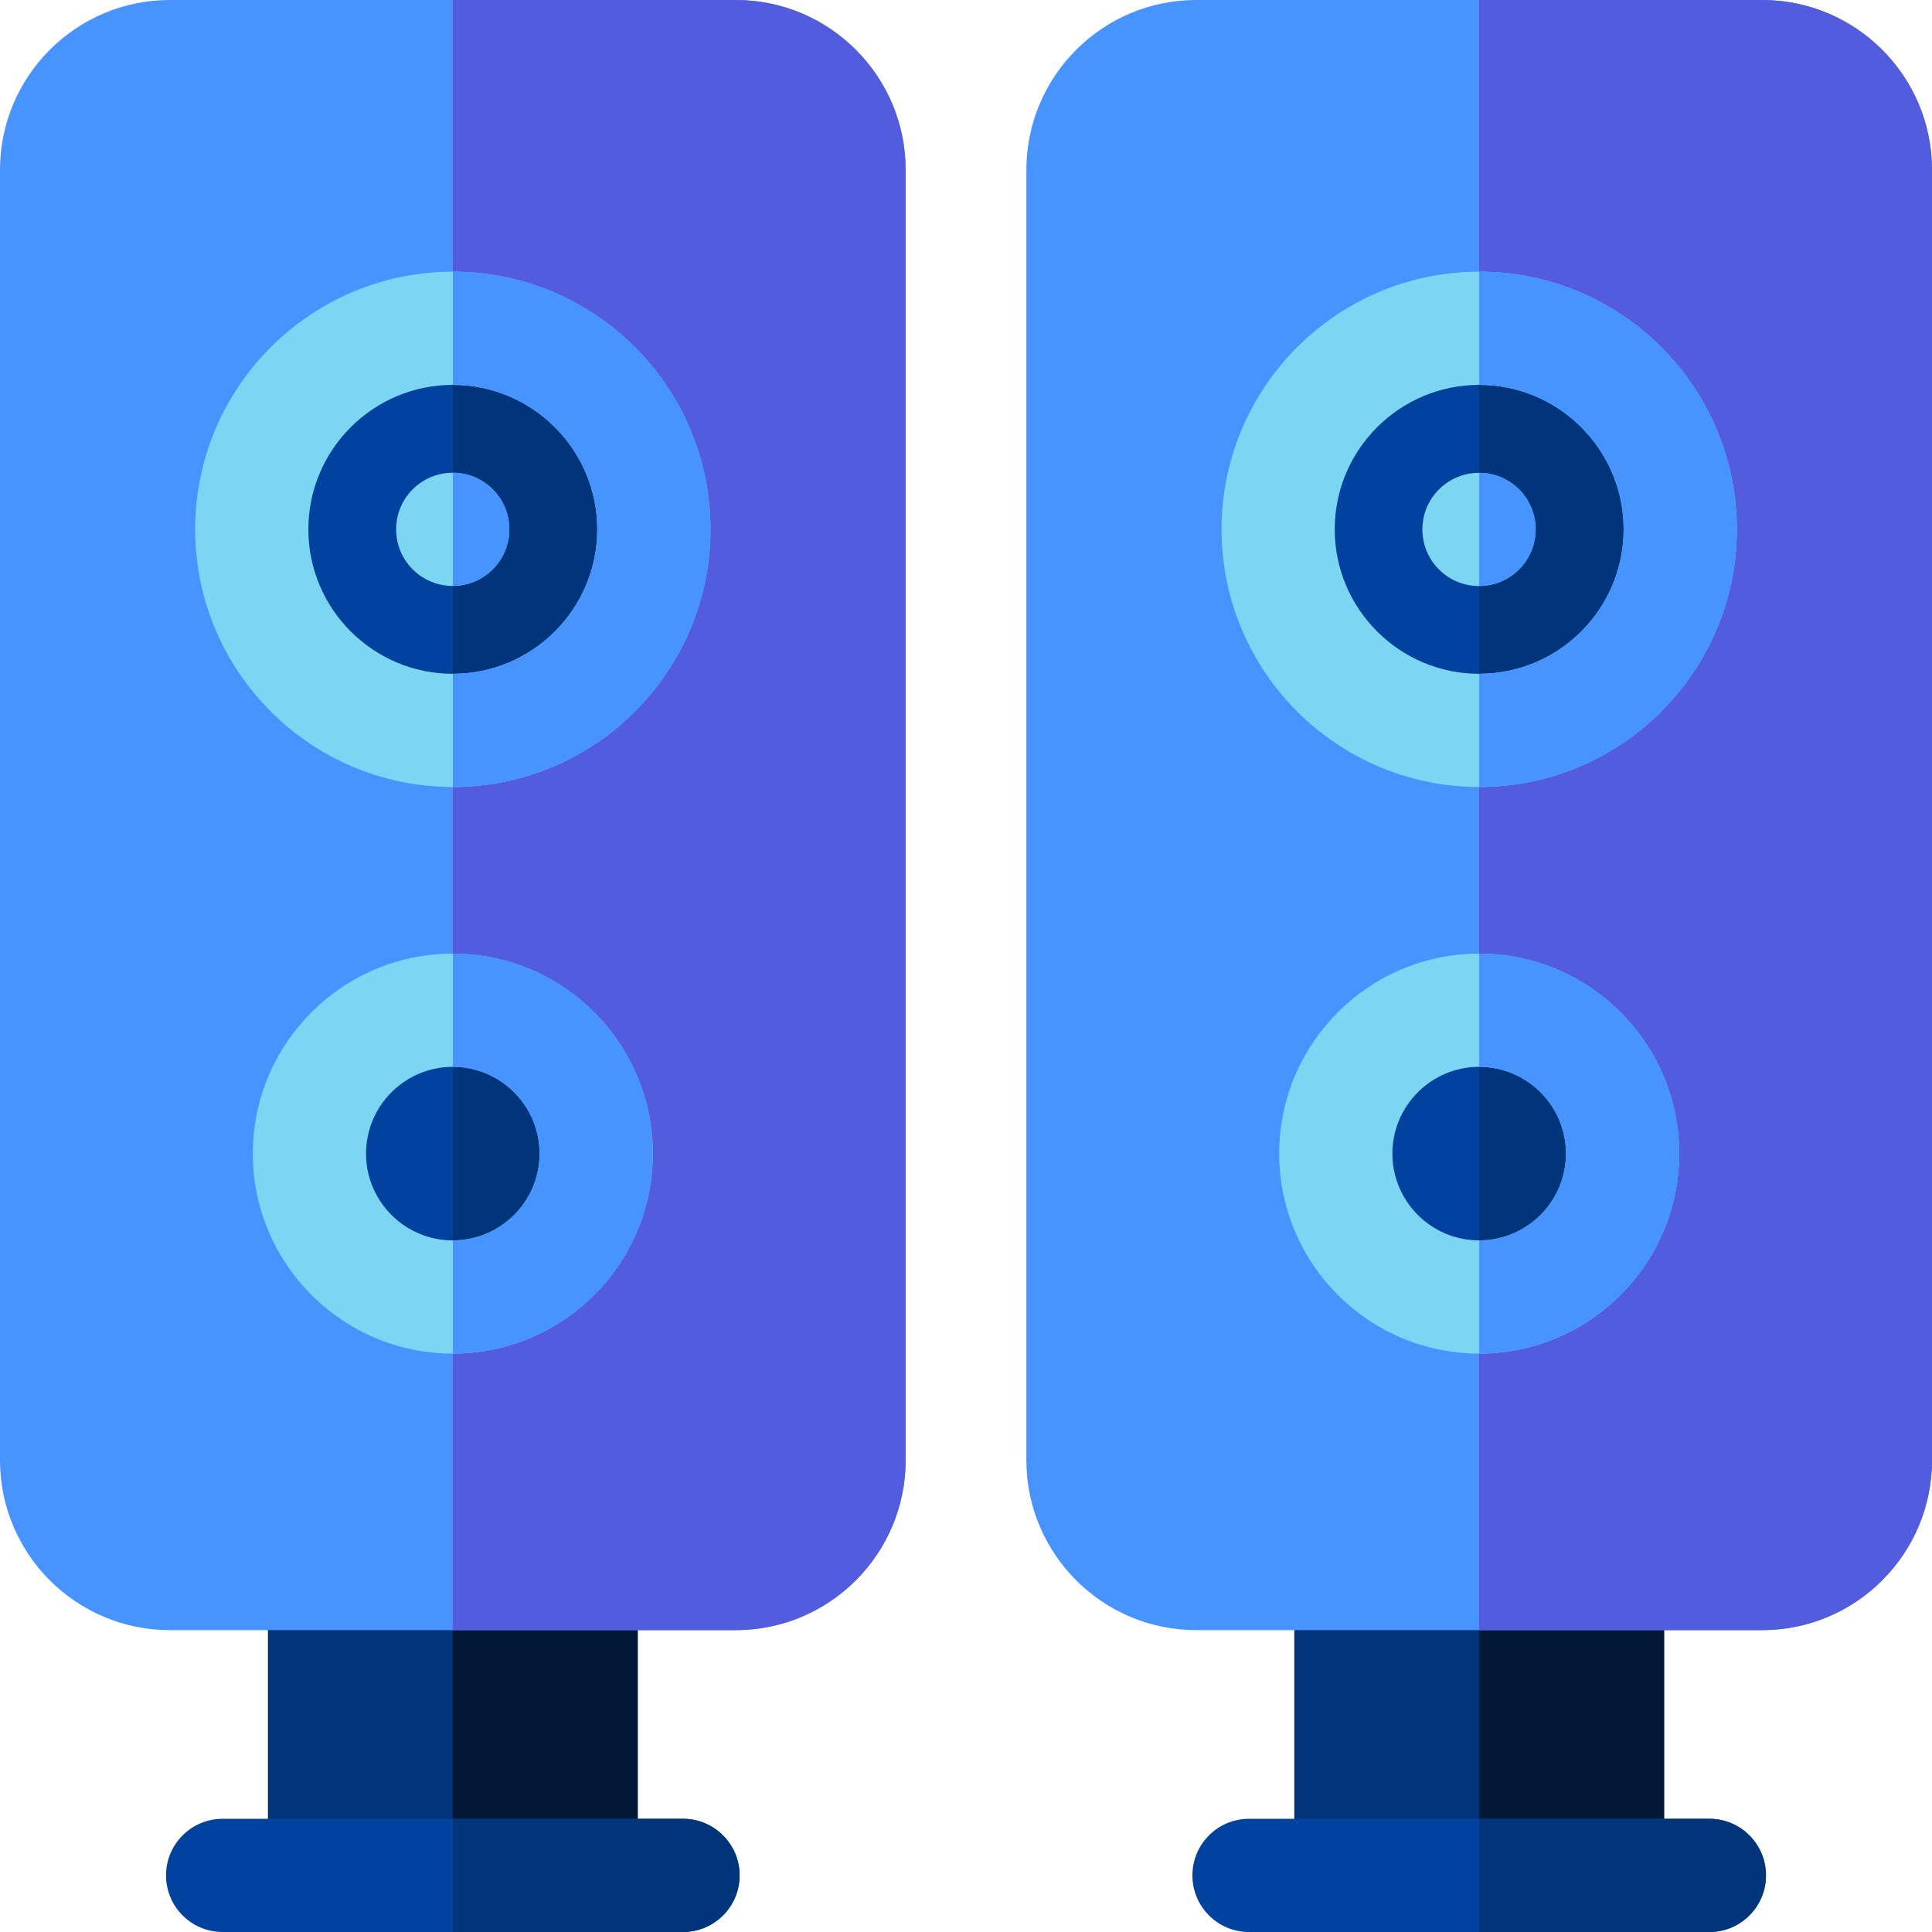 <svg id="Layer_1" enable-background="new 0 0 512 512" height="512" viewBox="0 0 512 512" width="512" xmlns="http://www.w3.org/2000/svg"><g><path d="m154 504h-68c-8.284 0-15-6.716-15-15v-119c0-8.284 6.716-15 15-15h68c8.284 0 15 6.716 15 15v119c0 8.284-6.716 15-15 15z" fill="#00347b"/><path d="m154 355h-34v149h34c8.284 0 15-6.716 15-15v-119c0-8.284-6.716-15-15-15z" fill="#001737"/><path d="m195 432h-150c-24.813 0-45-20.187-45-45v-342c0-24.813 20.187-45 45-45h150c24.813 0 45 20.187 45 45v342c0 24.813-20.187 45-45 45z" fill="#4793ff"/><path d="m195 0h-75v432h75c24.813 0 45-20.187 45-45v-342c0-24.813-20.187-45-45-45z" fill="#525cdd"/><g clip-rule="evenodd" fill-rule="evenodd"><ellipse cx="120" cy="140.282" fill="#00429d" rx="53.282" ry="53.282" transform="matrix(.707 -.707 .707 .707 -64.047 125.941)"/><path d="m120 87v106.564c29.347 0 53.282-23.935 53.282-53.282s-23.935-53.282-53.282-53.282z" fill="#00347b"/><ellipse cx="120" cy="305.718" fill="#00429d" rx="38" ry="38" transform="matrix(.972 -.234 .234 .972 -68.081 36.48)"/></g><path d="m181 512h-122c-8.284 0-15-6.716-15-15s6.716-15 15-15h122c8.284 0 15 6.716 15 15s-6.716 15-15 15z" fill="#00429d"/><ellipse clip-rule="evenodd" cx="120" cy="140.282" fill="#7dd5f4" fill-rule="evenodd" rx="15" ry="15" transform="matrix(.707 -.707 .707 .707 -64.047 125.941)"/><path clip-rule="evenodd" d="m120 125.282v30c8.262 0 15-6.738 15-15s-6.738-15-15-15z" fill="#4793ff" fill-rule="evenodd"/><path clip-rule="evenodd" d="m120 267.718v76c20.93 0 38-17.07 38-38s-17.07-38-38-38z" fill="#00347b" fill-rule="evenodd"/><path d="m181 482h-61v30h61c8.284 0 15-6.716 15-15s-6.716-15-15-15z" fill="#00347b"/><path d="m120 208.563c-37.651 0-68.282-30.631-68.282-68.282 0-37.65 30.632-68.281 68.282-68.281s68.282 30.631 68.282 68.281c0 37.652-30.631 68.282-68.282 68.282zm0-106.563c-21.109 0-38.282 17.173-38.282 38.281 0 21.109 17.173 38.282 38.282 38.282 21.108 0 38.282-17.173 38.282-38.282 0-21.108-17.173-38.281-38.282-38.281z" fill="#7dd5f4"/><path d="m120 72v30c21.108 0 38.282 17.173 38.282 38.281 0 21.109-17.173 38.282-38.282 38.282v30c37.65 0 68.282-30.631 68.282-68.282 0-37.65-30.631-68.281-68.282-68.281z" fill="#4793ff"/><path d="m120 358.718c-29.224 0-53-23.775-53-53s23.776-53 53-53 53 23.775 53 53-23.776 53-53 53zm0-76c-12.682 0-23 10.317-23 23s10.318 23 23 23 23-10.317 23-23-10.318-23-23-23z" fill="#7dd5f4"/><path d="m120 252.718v30c12.682 0 23 10.317 23 23s-10.317 23-23 23v30c29.224 0 53-23.775 53-53s-23.776-53-53-53z" fill="#4793ff"/><path d="m426 504h-68c-8.284 0-15-6.716-15-15v-119c0-8.284 6.716-15 15-15h68c8.284 0 15 6.716 15 15v119c0 8.284-6.716 15-15 15z" fill="#00347b"/><path d="m426 355h-34v149h34c8.284 0 15-6.716 15-15v-119c0-8.284-6.716-15-15-15z" fill="#001737"/><path d="m467 432h-150c-24.813 0-45-20.187-45-45v-342c0-24.813 20.187-45 45-45h150c24.813 0 45 20.187 45 45v342c0 24.813-20.187 45-45 45z" fill="#4793ff"/><path d="m467 0h-75v432h75c24.813 0 45-20.187 45-45v-342c0-24.813-20.187-45-45-45z" fill="#525cdd"/><ellipse clip-rule="evenodd" cx="392" cy="140.282" fill="#00429d" fill-rule="evenodd" rx="53.282" ry="53.282" transform="matrix(.707 -.707 .707 .707 15.62 318.274)"/><path clip-rule="evenodd" d="m392 87v106.564c29.347 0 53.282-23.935 53.282-53.282s-23.935-53.282-53.282-53.282z" fill="#00347b" fill-rule="evenodd"/><ellipse clip-rule="evenodd" cx="392" cy="305.718" fill="#00429d" fill-rule="evenodd" rx="38" ry="38" transform="matrix(.972 -.234 .234 .972 -60.559 100.005)"/><path d="m453 512h-122c-8.284 0-15-6.716-15-15s6.716-15 15-15h122c8.284 0 15 6.716 15 15s-6.716 15-15 15z" fill="#00429d"/><ellipse clip-rule="evenodd" cx="392" cy="140.282" fill="#7dd5f4" fill-rule="evenodd" rx="15" ry="15" transform="matrix(.707 -.707 .707 .707 15.62 318.274)"/><path clip-rule="evenodd" d="m392 125.282v30c8.262 0 15-6.738 15-15s-6.738-15-15-15z" fill="#4793ff" fill-rule="evenodd"/><path clip-rule="evenodd" d="m392 267.718v76c20.93 0 38-17.07 38-38s-17.07-38-38-38z" fill="#00347b" fill-rule="evenodd"/><path d="m453 482h-61v30h61c8.284 0 15-6.716 15-15s-6.716-15-15-15z" fill="#00347b"/><path d="m392 208.563c-37.651 0-68.282-30.631-68.282-68.282 0-37.65 30.632-68.281 68.282-68.281s68.282 30.631 68.282 68.281c0 37.652-30.631 68.282-68.282 68.282zm0-106.563c-21.109 0-38.282 17.173-38.282 38.281 0 21.109 17.173 38.282 38.282 38.282 21.108 0 38.282-17.173 38.282-38.282 0-21.108-17.173-38.281-38.282-38.281z" fill="#7dd5f4"/><path d="m392 72v30c21.108 0 38.282 17.173 38.282 38.281 0 21.109-17.173 38.282-38.282 38.282v30c37.65 0 68.282-30.631 68.282-68.282 0-37.65-30.631-68.281-68.282-68.281z" fill="#4793ff"/><path d="m392 358.718c-29.224 0-53-23.775-53-53s23.776-53 53-53 53 23.775 53 53-23.776 53-53 53zm0-76c-12.682 0-23 10.317-23 23s10.318 23 23 23 23-10.317 23-23-10.318-23-23-23z" fill="#7dd5f4"/><path d="m392 252.718v30c12.682 0 23 10.317 23 23s-10.317 23-23 23v30c29.224 0 53-23.775 53-53s-23.776-53-53-53z" fill="#4793ff"/></g></svg>